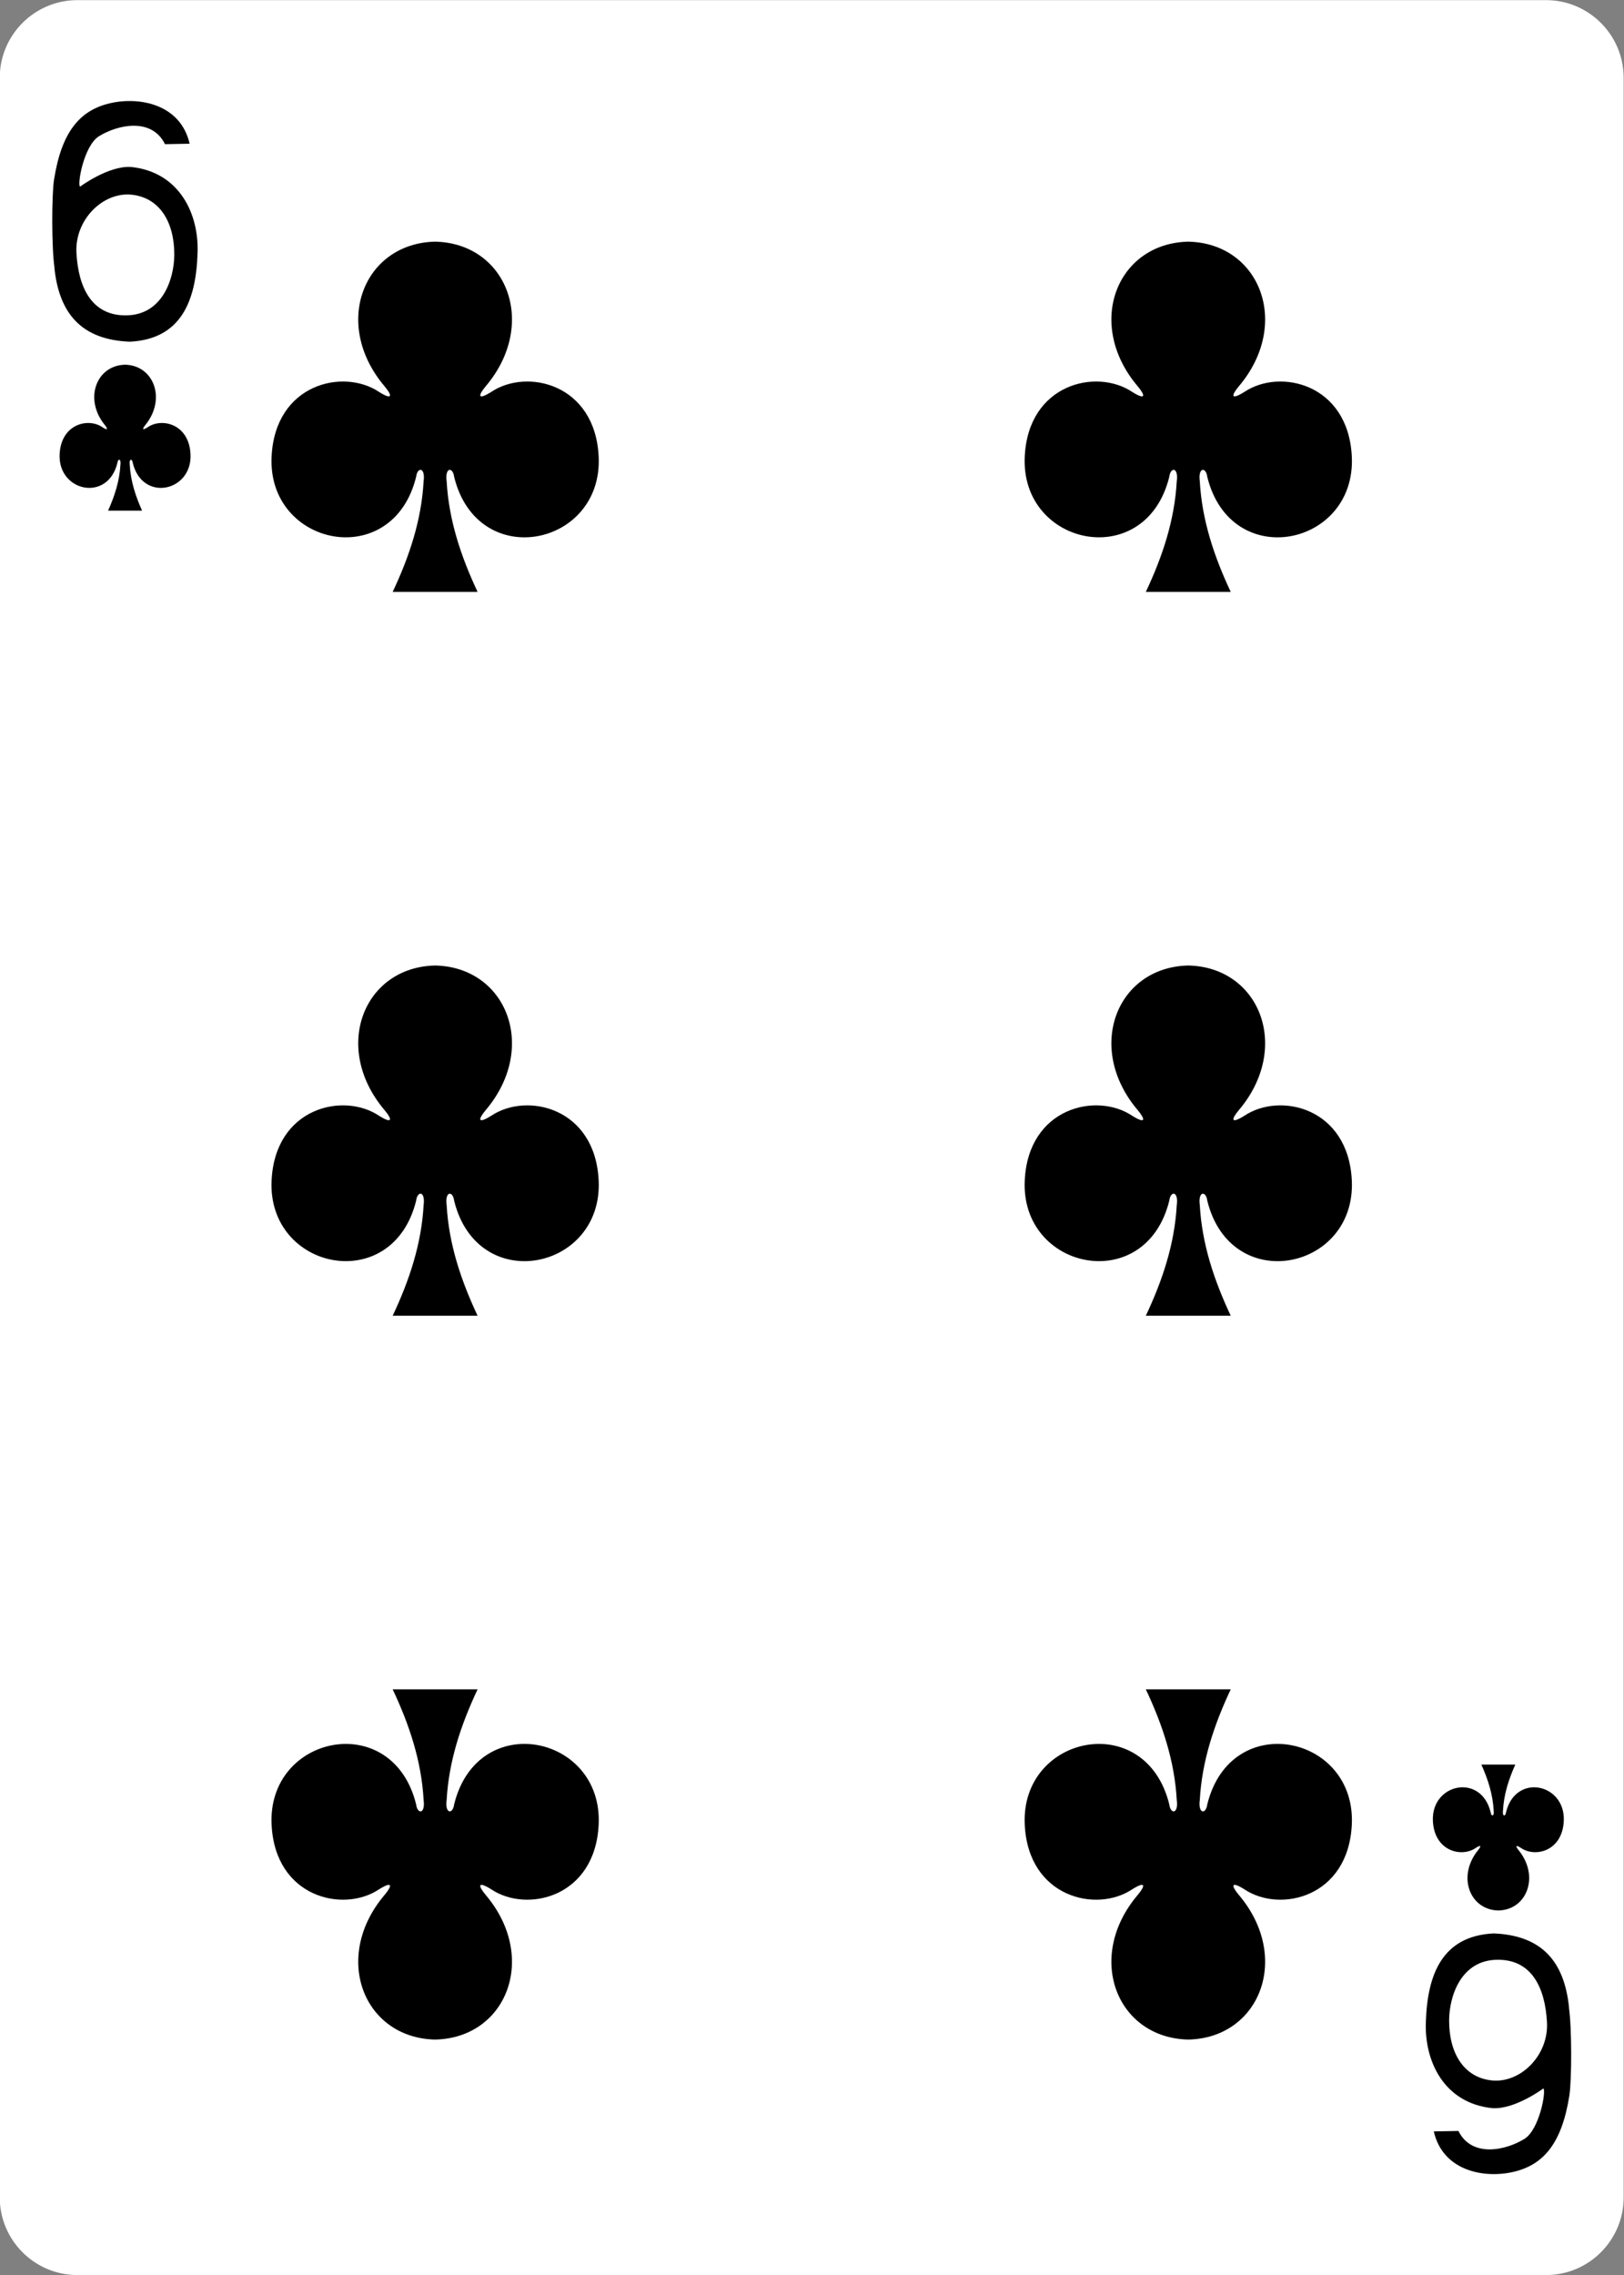 <?xml version="1.0" encoding="UTF-8"?>
<svg id="uuid-32b6f8ae-3c7f-4b32-a008-52e2c4a6a519" data-name="Cards" xmlns="http://www.w3.org/2000/svg" viewBox="0 0 250 350">
  <rect x="0" y="0" width="250" height="350" fill="#808080" stroke="none"/>
  <defs>
    <style>
      .uuid-4cdeda7c-7326-4576-9a50-3a9ee89705df, .uuid-9c7c4621-ebcf-4f10-aaf7-4439b0744991 {
        stroke-width: 0px;
      }

      .uuid-9c7c4621-ebcf-4f10-aaf7-4439b0744991 {
        fill: #fff;
      }
    </style>
  </defs>
  <g id="uuid-d1d2e14c-5b3c-4769-9e3e-112d19a570c2" data-name="CLUB-6">
    <path id="uuid-405448c2-4bd4-42ab-adf8-99b09d7b842d" data-name="rect6355-6-85-3-2-3-6" class="uuid-9c7c4621-ebcf-4f10-aaf7-4439b0744991" d="m11.92.02h226.07c6.6,0,11.96,5.36,11.96,11.97v326.05c0,6.61-5.35,11.97-11.96,11.97H11.92c-6.6,0-11.96-5.36-11.96-11.97V11.99C-.04,5.38,5.31.02,11.92.02Z"/>
    <path id="uuid-32e24316-ab3c-4844-a21f-62e61a2c35df" data-name="path147-0-8-1-6-13-2-5-7-1" class="uuid-4cdeda7c-7326-4576-9a50-3a9ee89705df" d="m182.92,37.18c-11,.24-15.93,12.63-7.78,22.25,1.18,1.4,1.3,2.21-.86.86-5.48-3.67-16-1.26-16.53,9.96-.66,13.82,18.63,17.81,22.25,3.11.19-1.55,1.45-1.52,1.15.69-.33,5.98-2.19,11.56-4.76,17.01h13.07c-2.56-5.45-4.43-11.03-4.76-17.01-.3-2.2.96-2.24,1.15-.69,3.62,14.7,22.92,10.72,22.25-3.11-.54-11.22-11.05-13.63-16.53-9.96-2.16,1.35-2.04.54-.86-.86,8.14-9.62,3.21-22.02-7.78-22.25,0,0,0,0-.01,0h0Z"/>
    <path id="uuid-3a35776c-a291-4d32-82c8-5faec769e7f1" data-name="path147-0-8-1-6-75-2-83-8-8-7" class="uuid-4cdeda7c-7326-4576-9a50-3a9ee89705df" d="m66.98,37.18c-11,.24-15.93,12.63-7.78,22.25,1.18,1.4,1.3,2.21-.86.86-5.48-3.67-16-1.26-16.53,9.96-.67,13.82,18.63,17.81,22.25,3.11.19-1.55,1.45-1.52,1.15.69-.33,5.98-2.19,11.56-4.76,17.01h13.07c-2.56-5.45-4.43-11.03-4.76-17.01-.3-2.2.96-2.24,1.15-.69,3.62,14.7,22.92,10.72,22.25-3.11-.54-11.22-11.05-13.63-16.53-9.96-2.16,1.35-2.04.54-.86-.86,8.14-9.62,3.21-22.02-7.78-22.25,0,0,0,0-.01,0h0Z"/>
    <path id="uuid-f70a3a36-7827-4db8-a4ed-b723d0e0623f" data-name="path147-0-8-1-6-7-5-5-7-8-7-8" class="uuid-4cdeda7c-7326-4576-9a50-3a9ee89705df" d="m182.92,313.78c-11-.24-15.93-12.63-7.78-22.25,1.18-1.4,1.3-2.21-.86-.86-5.48,3.67-16,1.26-16.53-9.96-.66-13.82,18.63-17.81,22.25-3.11.19,1.55,1.45,1.52,1.15-.69-.33-5.98-2.19-11.56-4.76-17.01h13.07c-2.56,5.45-4.43,11.03-4.76,17.01-.3,2.2.96,2.24,1.15.69,3.62-14.7,22.92-10.72,22.25,3.11-.54,11.22-11.05,13.63-16.53,9.96-2.16-1.35-2.04-.54-.86.86,8.14,9.62,3.21,22.02-7.78,22.25,0,0,0,0-.01,0h0Z"/>
    <path id="uuid-32fd499f-eacd-48f7-acb3-878d715247fe" data-name="path147-0-8-1-6-75-6-1-2-0-6-8" class="uuid-4cdeda7c-7326-4576-9a50-3a9ee89705df" d="m66.98,313.78c-11-.24-15.93-12.63-7.78-22.25,1.18-1.4,1.3-2.21-.86-.86-5.48,3.67-16,1.26-16.53-9.96-.67-13.82,18.63-17.81,22.25-3.11.19,1.55,1.45,1.52,1.15-.69-.33-5.98-2.19-11.56-4.76-17.01h13.07c-2.56,5.45-4.43,11.03-4.76,17.01-.3,2.2.96,2.24,1.15.69,3.62-14.7,22.92-10.72,22.25,3.11-.54,11.22-11.05,13.63-16.53,9.96-2.16-1.35-2.04-.54-.86.86,8.14,9.62,3.21,22.02-7.78,22.25,0,0,0,0-.01,0h0Z"/>
    <path id="uuid-ffc21640-7073-49fc-a1b6-a748ddbbad3c" data-name="path147-0-8-1-6-7-5-7-3-0-9-6-4" class="uuid-4cdeda7c-7326-4576-9a50-3a9ee89705df" d="m182.92,148.54c-11,.24-15.93,12.63-7.78,22.25,1.18,1.4,1.3,2.21-.86.86-5.48-3.67-16-1.26-16.53,9.96-.66,13.82,18.63,17.81,22.25,3.11.19-1.55,1.45-1.52,1.15.69-.33,5.98-2.19,11.56-4.76,17.01h13.07c-2.56-5.45-4.43-11.03-4.76-17.01-.3-2.2.96-2.24,1.15-.69,3.62,14.7,22.92,10.72,22.25-3.11-.54-11.22-11.05-13.63-16.53-9.96-2.16,1.35-2.04.54-.86-.86,8.14-9.62,3.21-22.02-7.78-22.25,0,0,0,0-.01,0h0Z"/>
    <path id="uuid-6c436140-67a7-4e5d-83da-0c0531c4a336" data-name="path147-0-8-1-6-75-6-6-5-3-0-0-2" class="uuid-4cdeda7c-7326-4576-9a50-3a9ee89705df" d="m66.98,148.54c-11,.24-15.93,12.63-7.78,22.25,1.18,1.4,1.3,2.21-.86.86-5.48-3.67-16-1.26-16.53,9.96-.67,13.82,18.63,17.81,22.25,3.11.19-1.55,1.45-1.52,1.15.69-.33,5.98-2.19,11.56-4.76,17.01h13.07c-2.56-5.45-4.43-11.03-4.76-17.01-.3-2.2.96-2.24,1.15-.69,3.62,14.7,22.92,10.72,22.25-3.11-.54-11.22-11.05-13.63-16.53-9.96-2.16,1.35-2.04.54-.86-.86,8.14-9.62,3.21-22.02-7.78-22.25,0,0,0,0-.01,0h0Z"/>
    <path id="uuid-cd6d7bbd-f6fb-42a8-915f-92765738ed9a" data-name="path147-6-9-8-7-0-5-6-4-2-8" class="uuid-4cdeda7c-7326-4576-9a50-3a9ee89705df" d="m230.67,293.92c4.4-.1,6.37-5.26,3.11-9.27-.47-.58-.52-.92.34-.36,2.19,1.53,6.4.52,6.61-4.15.27-5.76-7.45-7.42-8.9-1.29-.08.65-.58.63-.46-.29.13-2.49.88-4.82,1.9-7.09h-5.23c1.02,2.27,1.77,4.6,1.9,7.09.12.92-.38.93-.46.29-1.45-6.13-9.17-4.47-8.9,1.29.22,4.67,4.42,5.68,6.61,4.15.87-.56.82-.23.34.36-3.26,4.01-1.29,9.17,3.11,9.27,0,0,0,0,0,0h0Z"/>
    <path id="uuid-def4f510-718a-4766-b23f-092fa7646112" data-name="path147-6-9-8-7-4-5-62-0-2-9" class="uuid-4cdeda7c-7326-4576-9a50-3a9ee89705df" d="m19.24,56.11c-4.4.1-6.37,5.26-3.11,9.27.47.58.52.92-.34.36-2.19-1.53-6.4-.52-6.61,4.15-.27,5.76,7.45,7.42,8.9,1.29.08-.65.58-.63.46.29-.13,2.49-.88,4.82-1.9,7.09h5.23c-1.02-2.27-1.77-4.6-1.9-7.09-.12-.92.38-.93.46-.29,1.45,6.13,9.17,4.47,8.9-1.29-.22-4.67-4.42-5.68-6.61-4.15-.87.56-.82.23-.34-.36,3.26-4.01,1.29-9.17-3.11-9.27,0,0,0,0,0,0h0Z"/>
    <path id="uuid-e6e26d24-8309-42bc-8d79-4f8a52867d59" data-name="path23-8-1-4" class="uuid-4cdeda7c-7326-4576-9a50-3a9ee89705df" d="m8.39,41.19c-.46-3.12-.44-11.18-.07-13.56,1.15-7.3,3.93-10.65,8.59-11.74,4.53-1.06,10.89.12,12.28,6.22l-3.79.07c-2.05-4.13-7.23-3.02-10.15-1.23-2.33,1.43-3.38,7.4-2.93,7.77,0,0,4.4-3.27,7.87-3.03,7.42.77,10.48,7.22,10.22,13.31-.24,7.32-2.55,13.18-10.42,13.57-7.48-.29-10.9-4.37-11.62-11.4h0Zm18.44-1.93c.04-5.08-2.26-8.89-6.62-9.31-4.35-.42-8.75,3.84-8.44,9.02.3,5.2,2.31,9.58,7.59,9.55,5.68-.02,7.44-5.65,7.47-9.27h0Z"/>
    <path id="uuid-5d440b05-c827-43ad-8f37-506eaf23b85c" data-name="path23-6-8-9-6" class="uuid-4cdeda7c-7326-4576-9a50-3a9ee89705df" d="m241.52,308.83c.46,3.12.44,11.18.07,13.56-1.15,7.3-3.93,10.65-8.59,11.74-4.53,1.06-10.89-.12-12.28-6.22l3.79-.07c2.05,4.13,7.23,3.02,10.15,1.23,2.33-1.43,3.38-7.4,2.93-7.77,0,0-4.4,3.27-7.87,3.03-7.42-.77-10.48-7.22-10.22-13.31.24-7.32,2.55-13.18,10.42-13.57,7.48.29,10.9,4.37,11.62,11.4h0Zm-18.44,1.93c-.04,5.08,2.26,8.89,6.62,9.31,4.35.42,8.75-3.84,8.44-9.02-.3-5.2-2.31-9.58-7.59-9.55-5.68.02-7.44,5.65-7.47,9.27h0Z"/>
  </g>
</svg>
